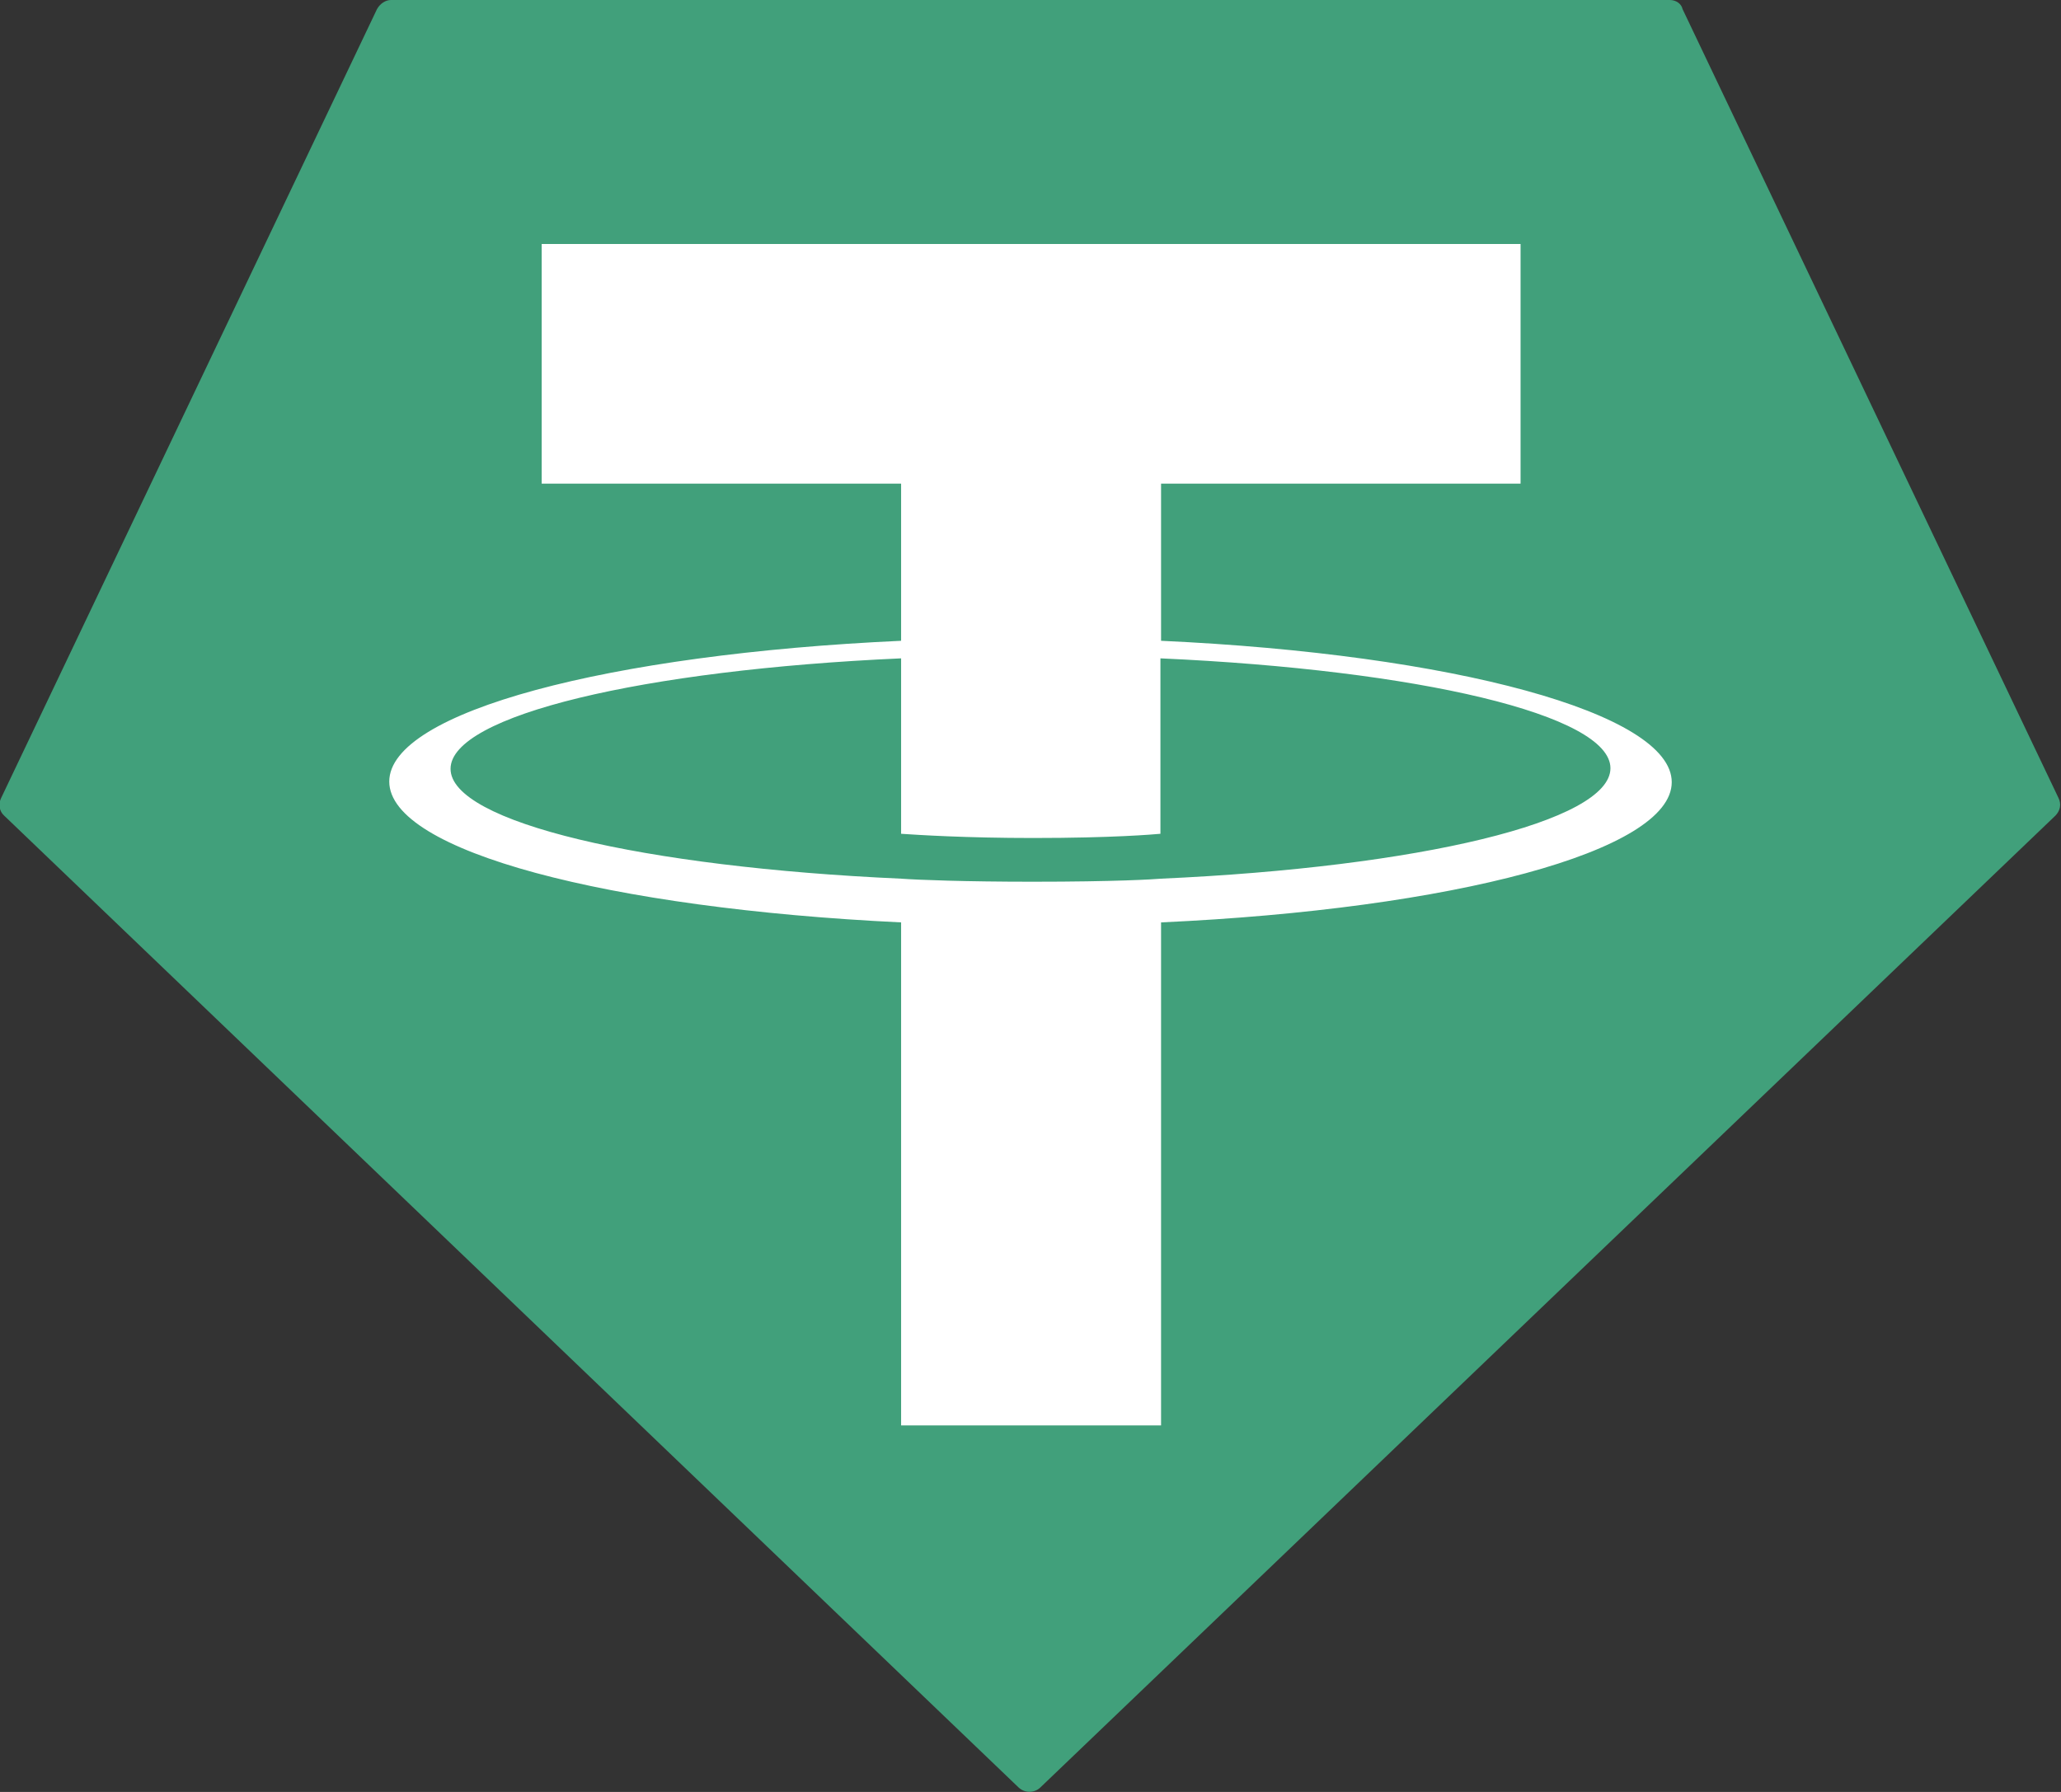 <svg width="23" height="20" viewBox="0 0 23 20" fill="none" xmlns="http://www.w3.org/2000/svg">
<rect x="0" y="0" width="23" height="20" fill="#333333" stroke="none"/>
<g clip-path="url(#clip0_29_207)">
<path d="M4.207 0.102L0.013 8.906C-0.021 8.974 -0.008 9.055 0.046 9.103L11.37 19.953C11.438 20.014 11.54 20.014 11.607 19.953L22.938 9.103C22.992 9.048 23.006 8.974 22.972 8.906L18.777 0.102C18.764 0.041 18.703 0 18.635 0H4.363C4.302 0 4.241 0.041 4.207 0.102Z" fill="#41A07B"/>
<path d="M12.957 9.807C12.876 9.814 12.455 9.841 11.52 9.841C10.775 9.841 10.246 9.821 10.056 9.807C7.176 9.678 5.028 9.177 5.028 8.581C5.028 7.985 7.176 7.477 10.056 7.348V9.306C10.246 9.319 10.782 9.353 11.527 9.353C12.421 9.353 12.869 9.313 12.95 9.306V7.348C15.823 7.477 17.972 7.978 17.972 8.574C17.972 9.17 15.83 9.678 12.957 9.807ZM12.957 7.152V5.398H16.969V2.723H6.045V5.398H10.056V7.152C6.797 7.301 4.344 7.944 4.344 8.723C4.344 9.502 6.797 10.139 10.056 10.295V15.909H12.957V10.295C16.21 10.146 18.656 9.502 18.656 8.73C18.656 7.958 16.21 7.301 12.957 7.152Z" fill="white"/>
</g>
<defs>
<clipPath id="clip0_29_207">
<rect width="23" height="20" fill="white"/>
</clipPath>
</defs>
</svg>
